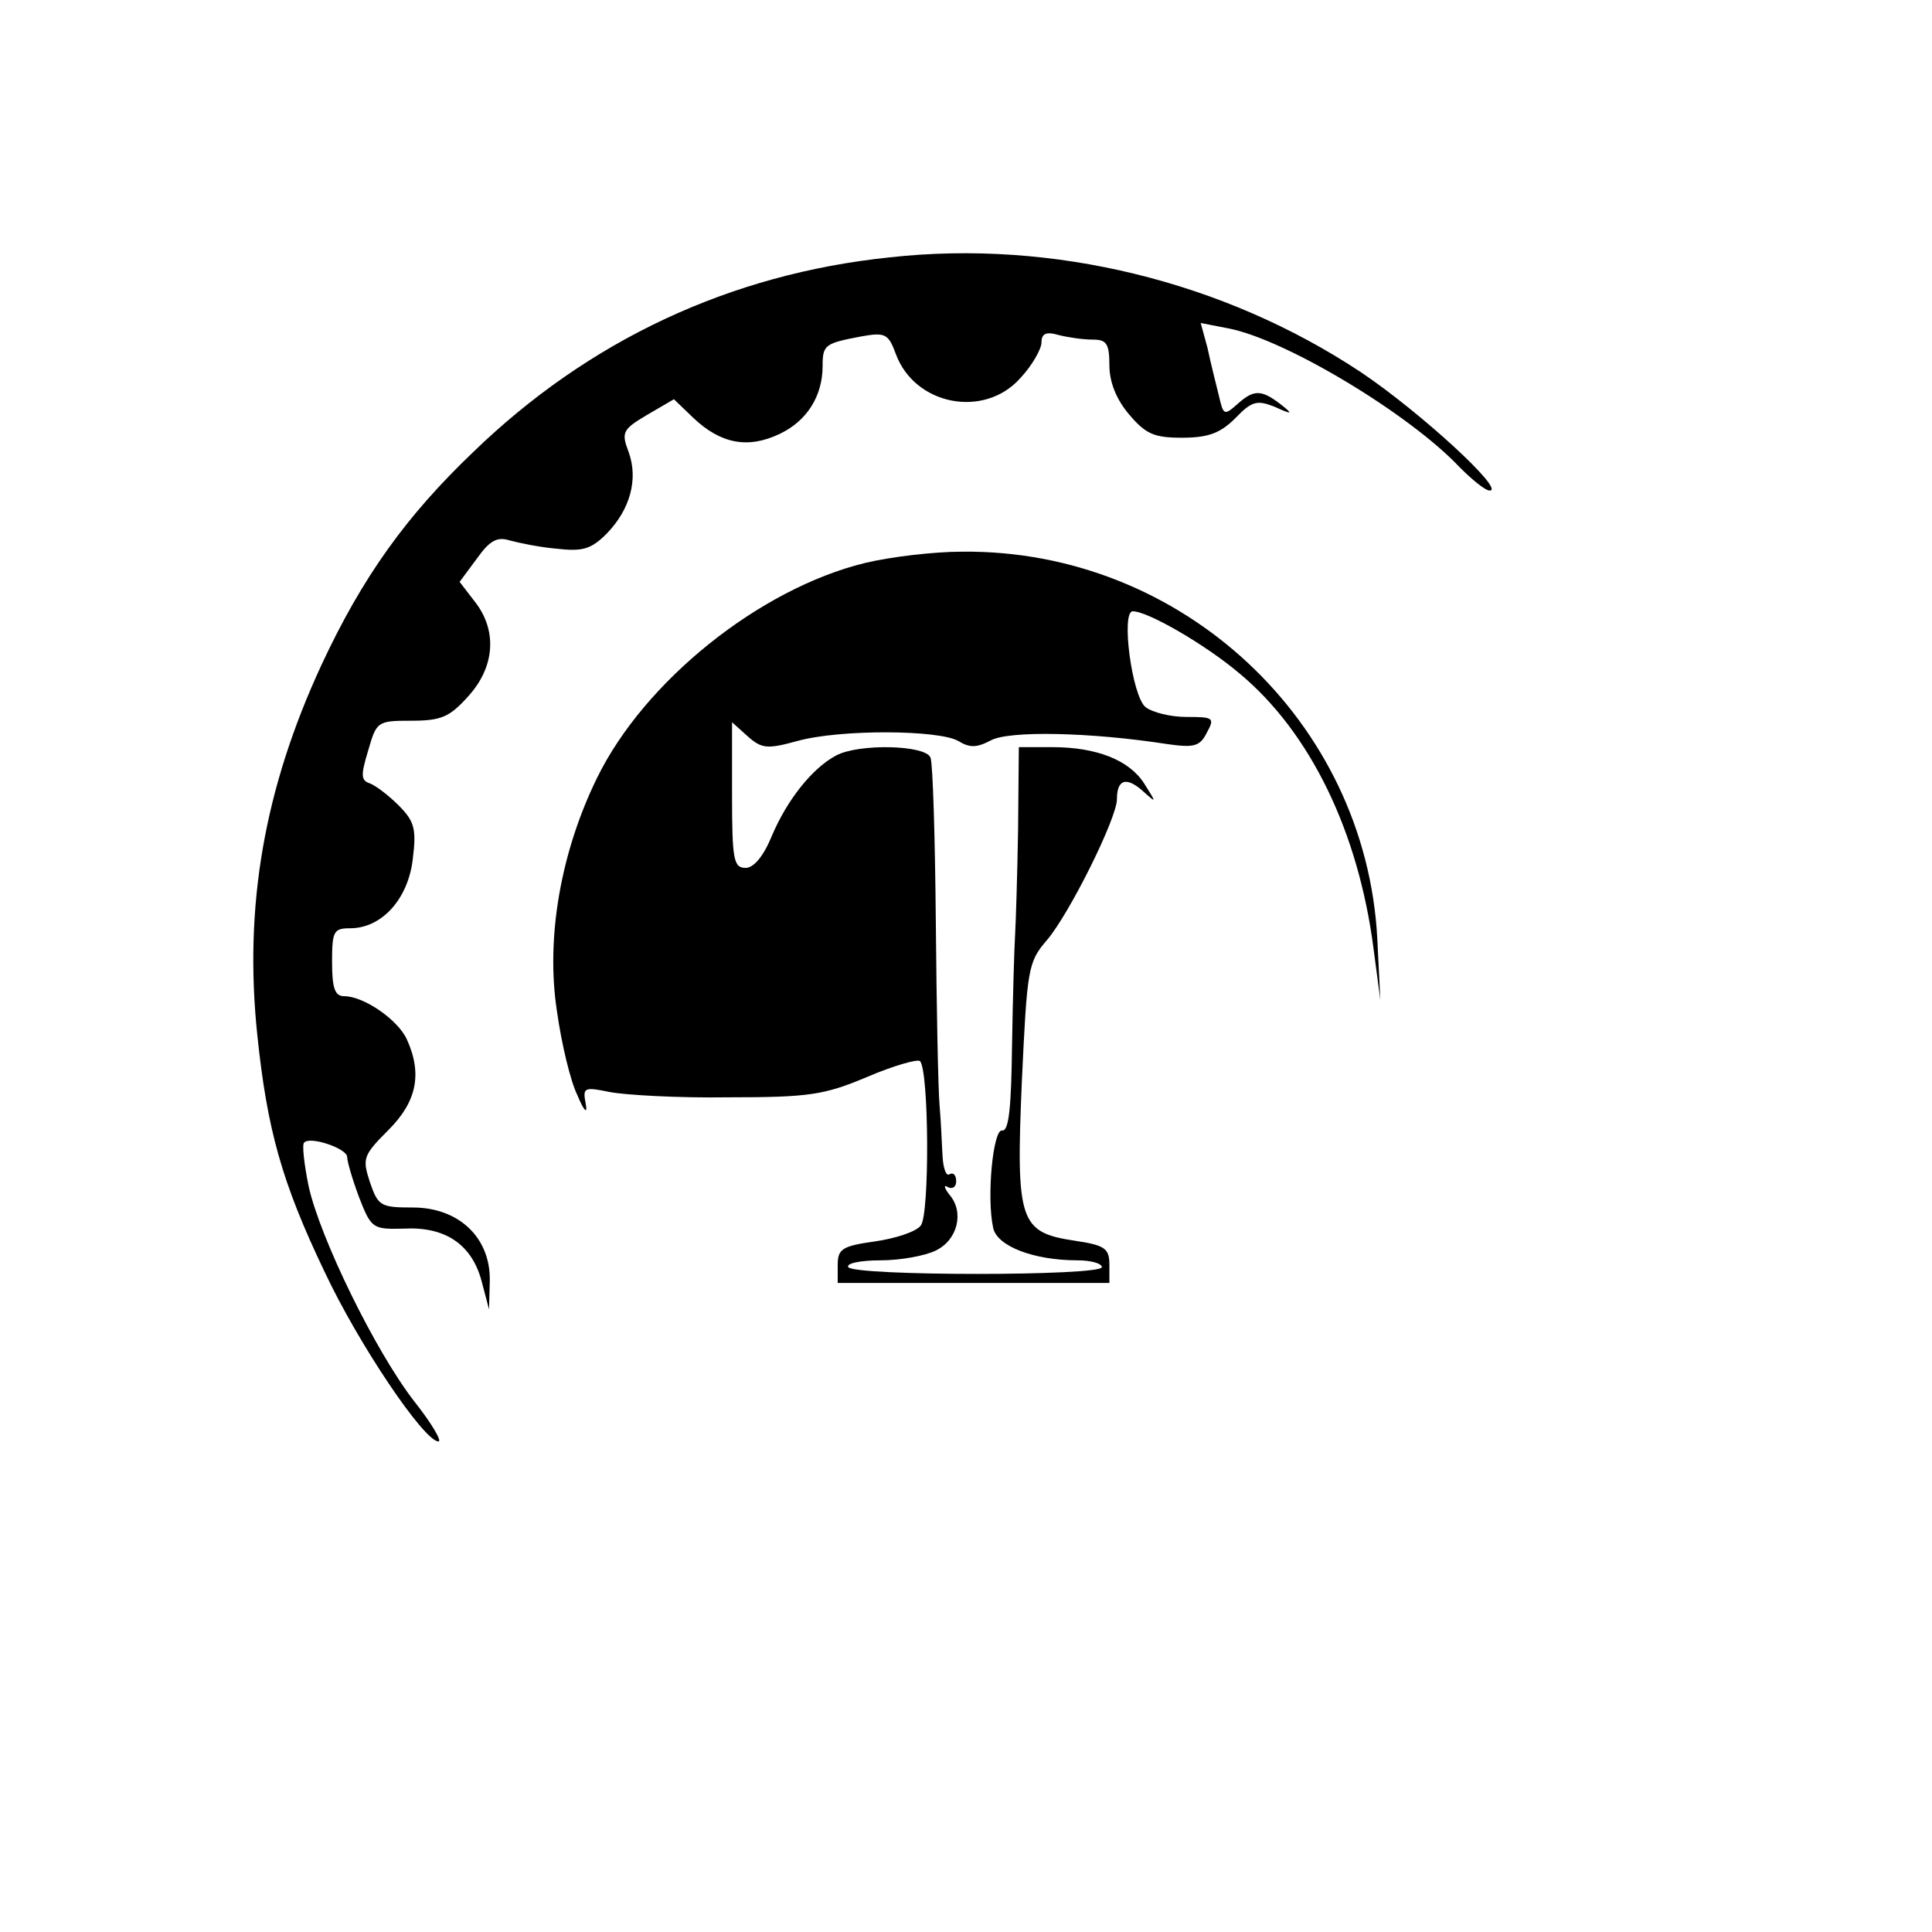 <?xml version="1.0" standalone="no"?>
<!DOCTYPE svg PUBLIC "-//W3C//DTD SVG 20010904//EN"
 "http://www.w3.org/TR/2001/REC-SVG-20010904/DTD/svg10.dtd">
<svg version="1.0" xmlns="http://www.w3.org/2000/svg"
 width="256pt" height="256pt" viewBox="0 0 256 256"
 preserveAspectRatio="xMidYMid meet">
<g transform="translate(0,256) scale(0.1,-0.1)"
fill="#000000" stroke="none">
<path d="M1179 2219 c-212 -22 -399 -110 -552 -258 -89 -85 -147 -166 -201
-282 -76 -164 -103 -320 -85 -491 13 -124 32 -194 89 -313 45 -96 132 -225
151 -225 5 0 -9 24 -32 53 -52 67 -125 217 -140 285 -6 29 -9 56 -6 58 8 9 57
-8 57 -19 0 -6 7 -30 16 -54 16 -41 18 -42 59 -41 55 3 90 -21 103 -69 l10
-38 1 38 c1 57 -41 97 -102 97 -43 0 -46 2 -57 34 -10 31 -9 35 25 69 37 37
45 74 24 120 -12 26 -57 57 -83 57 -12 0 -16 10 -16 45 0 41 2 45 24 45 42 0
77 39 83 92 5 40 2 50 -19 71 -13 13 -30 26 -38 29 -12 4 -12 11 -2 44 11 38
12 39 57 39 40 0 51 5 76 33 35 39 38 87 8 125 l-20 26 23 31 c17 24 27 29 43
24 11 -3 39 -9 62 -11 35 -4 46 -1 67 20 31 32 42 72 29 108 -10 26 -8 30 24
49 l36 21 26 -25 c36 -34 72 -41 114 -21 36 17 57 50 57 90 0 28 3 30 50 39
33 6 37 4 47 -23 25 -68 117 -86 165 -32 16 17 28 39 28 47 0 12 6 15 23 10
12 -3 32 -6 45 -6 18 0 22 -5 22 -34 0 -22 9 -45 26 -65 22 -26 33 -31 70 -31
35 0 51 6 71 26 22 23 29 24 52 15 24 -11 25 -10 7 4 -25 19 -35 19 -57 -1
-17 -15 -18 -14 -24 12 -4 16 -11 44 -15 63 l-9 33 36 -7 c75 -14 240 -113
307 -184 17 -17 34 -31 40 -31 21 0 -92 104 -171 157 -181 120 -408 176 -624
152z"/>
<path d="M1146 1814 c-139 -34 -292 -156 -355 -285 -48 -98 -68 -212 -53 -309
6 -43 18 -93 27 -111 9 -22 14 -26 11 -11 -4 21 -2 22 32 15 21 -4 91 -8 157
-7 107 0 127 3 184 27 35 15 67 24 70 21 12 -12 13 -204 1 -218 -6 -8 -33 -17
-61 -21 -43 -6 -49 -10 -49 -31 l0 -24 180 0 180 0 0 24 c0 22 -6 26 -46 32
-73 11 -78 25 -70 211 7 149 8 158 33 187 30 35 93 162 93 187 0 26 12 30 33
12 20 -18 20 -18 3 9 -20 31 -63 48 -122 48 l-44 0 -1 -110 c-1 -60 -3 -123
-4 -140 -1 -16 -3 -82 -4 -145 -1 -81 -4 -114 -13 -113 -12 3 -21 -88 -12
-129 5 -24 53 -43 112 -43 17 0 32 -4 32 -9 0 -12 -328 -12 -336 0 -3 5 16 9
43 9 26 0 59 6 73 13 29 14 38 51 18 74 -7 9 -8 14 -2 10 6 -3 11 0 11 8 0 8
-4 12 -9 9 -4 -3 -8 7 -9 23 -1 15 -2 46 -4 68 -2 22 -4 132 -5 244 -1 112 -4
210 -7 217 -6 17 -95 19 -125 3 -32 -17 -65 -59 -85 -106 -11 -27 -24 -43 -35
-43 -16 0 -18 11 -18 97 l0 96 20 -18 c19 -17 26 -18 66 -7 57 16 189 15 214
0 15 -9 24 -9 43 1 24 13 131 11 234 -5 35 -5 43 -3 52 15 11 20 9 21 -27 21
-21 0 -45 6 -54 13 -18 14 -33 127 -17 127 20 0 96 -44 141 -82 94 -78 158
-210 178 -365 l9 -68 -4 81 c-15 288 -259 516 -550 513 -38 0 -96 -7 -129 -15z"/>
</g>
</svg>
